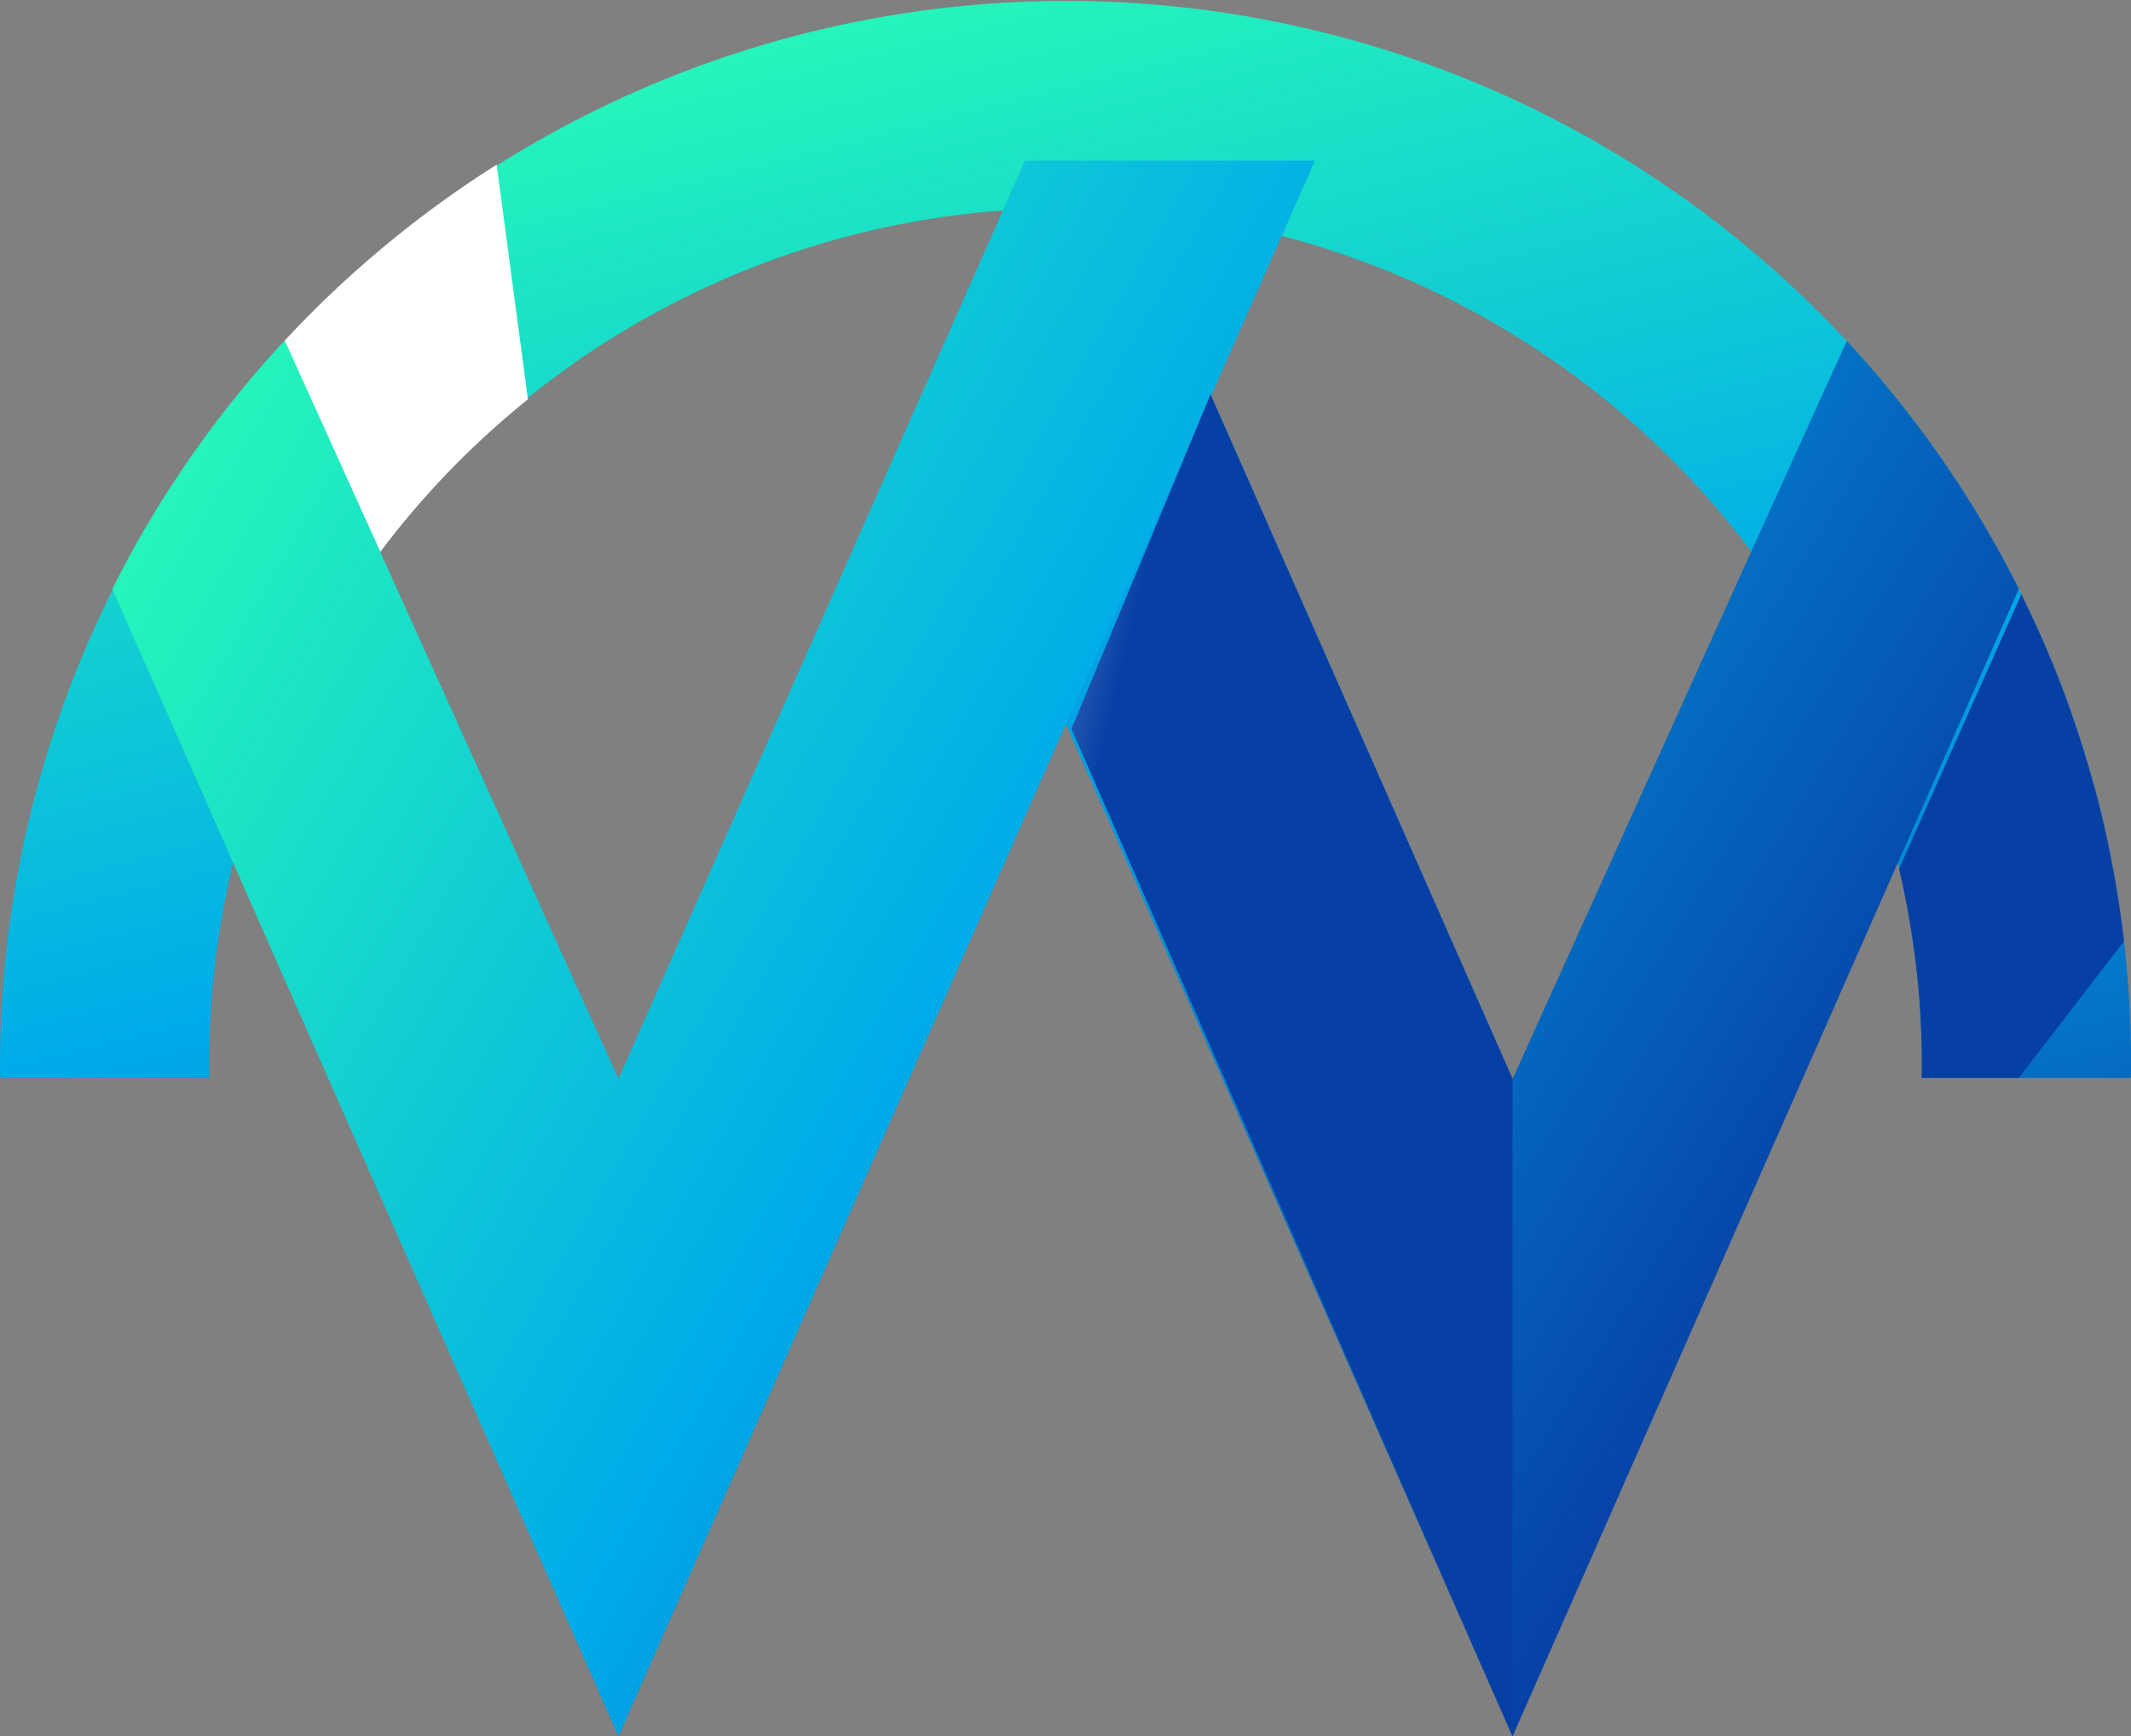 <svg id="Groupe_110471" data-name="Groupe 110471" xmlns="http://www.w3.org/2000/svg" xmlns:xlink="http://www.w3.org/1999/xlink" width="89.157" height="72.66" viewBox="0 0 89.157 72.66">
  <rect x="0" y="0" width="89.157" height="72.66" fill="#808080" stroke="none"/>
  <defs>
    <linearGradient id="linear-gradient" x1="0.807" y1="1.428" x2="0.114" y2="0.059" gradientUnits="objectBoundingBox">
      <stop offset="0" stop-color="#0740a5"/>
      <stop offset="0.489" stop-color="#00abe9"/>
      <stop offset="0.999" stop-color="#2affb4"/>
    </linearGradient>
    <linearGradient id="linear-gradient-2" x1="0.534" y1="1.012" x2="-0.81" y2="-0.046" xlink:href="#linear-gradient"/>
    <linearGradient id="linear-gradient-3" x1="1.418" y1="0.813" x2="0.191" y2="-0.124" xlink:href="#linear-gradient"/>
    <linearGradient id="linear-gradient-4" x1="-0.158" y1="0.582" x2="-0.671" y2="0.216" gradientUnits="objectBoundingBox">
      <stop offset="0" stop-color="#0740a5"/>
      <stop offset="0.999" stop-color="#fff"/>
    </linearGradient>
    <linearGradient id="linear-gradient-5" x1="-7.383" y1="0.837" x2="-7.99" y2="0.483" xlink:href="#linear-gradient-4"/>
    <linearGradient id="linear-gradient-6" x1="6.465" y1="2.772" x2="5.463" y2="3.356" xlink:href="#linear-gradient-4"/>
  </defs>
  <g id="Groupe_1" data-name="Groupe 1">
    <path id="Tracé_4" data-name="Tracé 4" d="M0,44.578A44.6,44.6,0,0,1,84.466,24.642c.039.074.07.155.1.229a41.973,41.973,0,0,1,1.858,4.3c.042.12.091.243.13.362.113.317.218.63.324.947.137.4.267.806.387,1.218.113.355.211.721.317,1.084l.1.362c.074.282.144.567.218.855s.13.549.187.824c.063.253.113.5.162.746.218,1.066.4,2.14.542,3.231l.07.588a43.639,43.639,0,0,1,.3,5.187c0,.176-.007.355-.014.531H80.394c.007-.176.014-.355.014-.531q0-1.056-.063-2.108c-.018-.3-.032-.6-.063-.9-.032-.436-.081-.866-.13-1.3-.113-.992-.274-1.96-.475-2.921-.067-.341-.137-.672-.218-1-.018-.081-.042-.155-.056-.236A35.83,35.83,0,0,0,8.749,44.578c0,.176.014.355.014.531H.014C.014,44.934,0,44.754,0,44.578Z" fill="url(#linear-gradient)"/>
    <path id="Tracé_5" data-name="Tracé 5" d="M0,2.235H12.134L24.772,30.881,34.746,8.84,38.754,0a44.477,44.477,0,0,1,7.2,10.378L40.887,21.847,24.772,58.391Z" transform="translate(38.511 14.267)" fill="url(#linear-gradient-2)"/>
    <path id="Tracé_6" data-name="Tracé 6" d="M0,17.924a44.541,44.541,0,0,1,7.214-10.4l3.994,8.847,9.97,22.052L38.184,0H50.318L21.179,65.937,5.061,29.393Z" transform="translate(4.698 6.722)" fill="url(#linear-gradient-3)"/>
    <path id="Tracé_7" data-name="Tracé 7" d="M18.453,28.647,5.817,0,0,14,18.453,56.158Z" transform="translate(44.83 16.501)" fill="url(#linear-gradient-4)" style="mix-blend-mode: multiply;isolation: isolate"/>
    <path id="Tracé_8" data-name="Tracé 8" d="M0,11.483l.011-.007L5.121,0A44.434,44.434,0,0,1,6.979,4.3c.042.12.091.243.13.362.113.317.218.63.324.947.137.4.267.806.387,1.218.113.355.211.721.317,1.084l.1.362c.074.282.144.567.218.855s.13.549.187.824c.063.253.113.5.162.746.218,1.066.4,2.14.542,3.231l.07.588-4.4,5.719H.954c.007-.176.007-.355.007-.531Q.961,18.652.9,17.6c-.018-.3-.032-.6-.063-.9C.8,16.266.753,15.837.7,15.4c-.12-.985-.282-1.96-.475-2.921C.155,12.145.081,11.814,0,11.483Z" transform="translate(79.447 24.871)" fill="url(#linear-gradient-5)" style="mix-blend-mode: multiply;isolation: isolate"/>
    <path id="Tracé_9" data-name="Tracé 9" d="M10.174,9.819,8.865,0A44.741,44.741,0,0,0,0,7.359L4,16.2A35.84,35.84,0,0,1,10.174,9.819Z" transform="translate(11.913 6.891)" fill="url(#linear-gradient-6)" style="mix-blend-mode: multiply;isolation: isolate"/>
  </g>
</svg>
